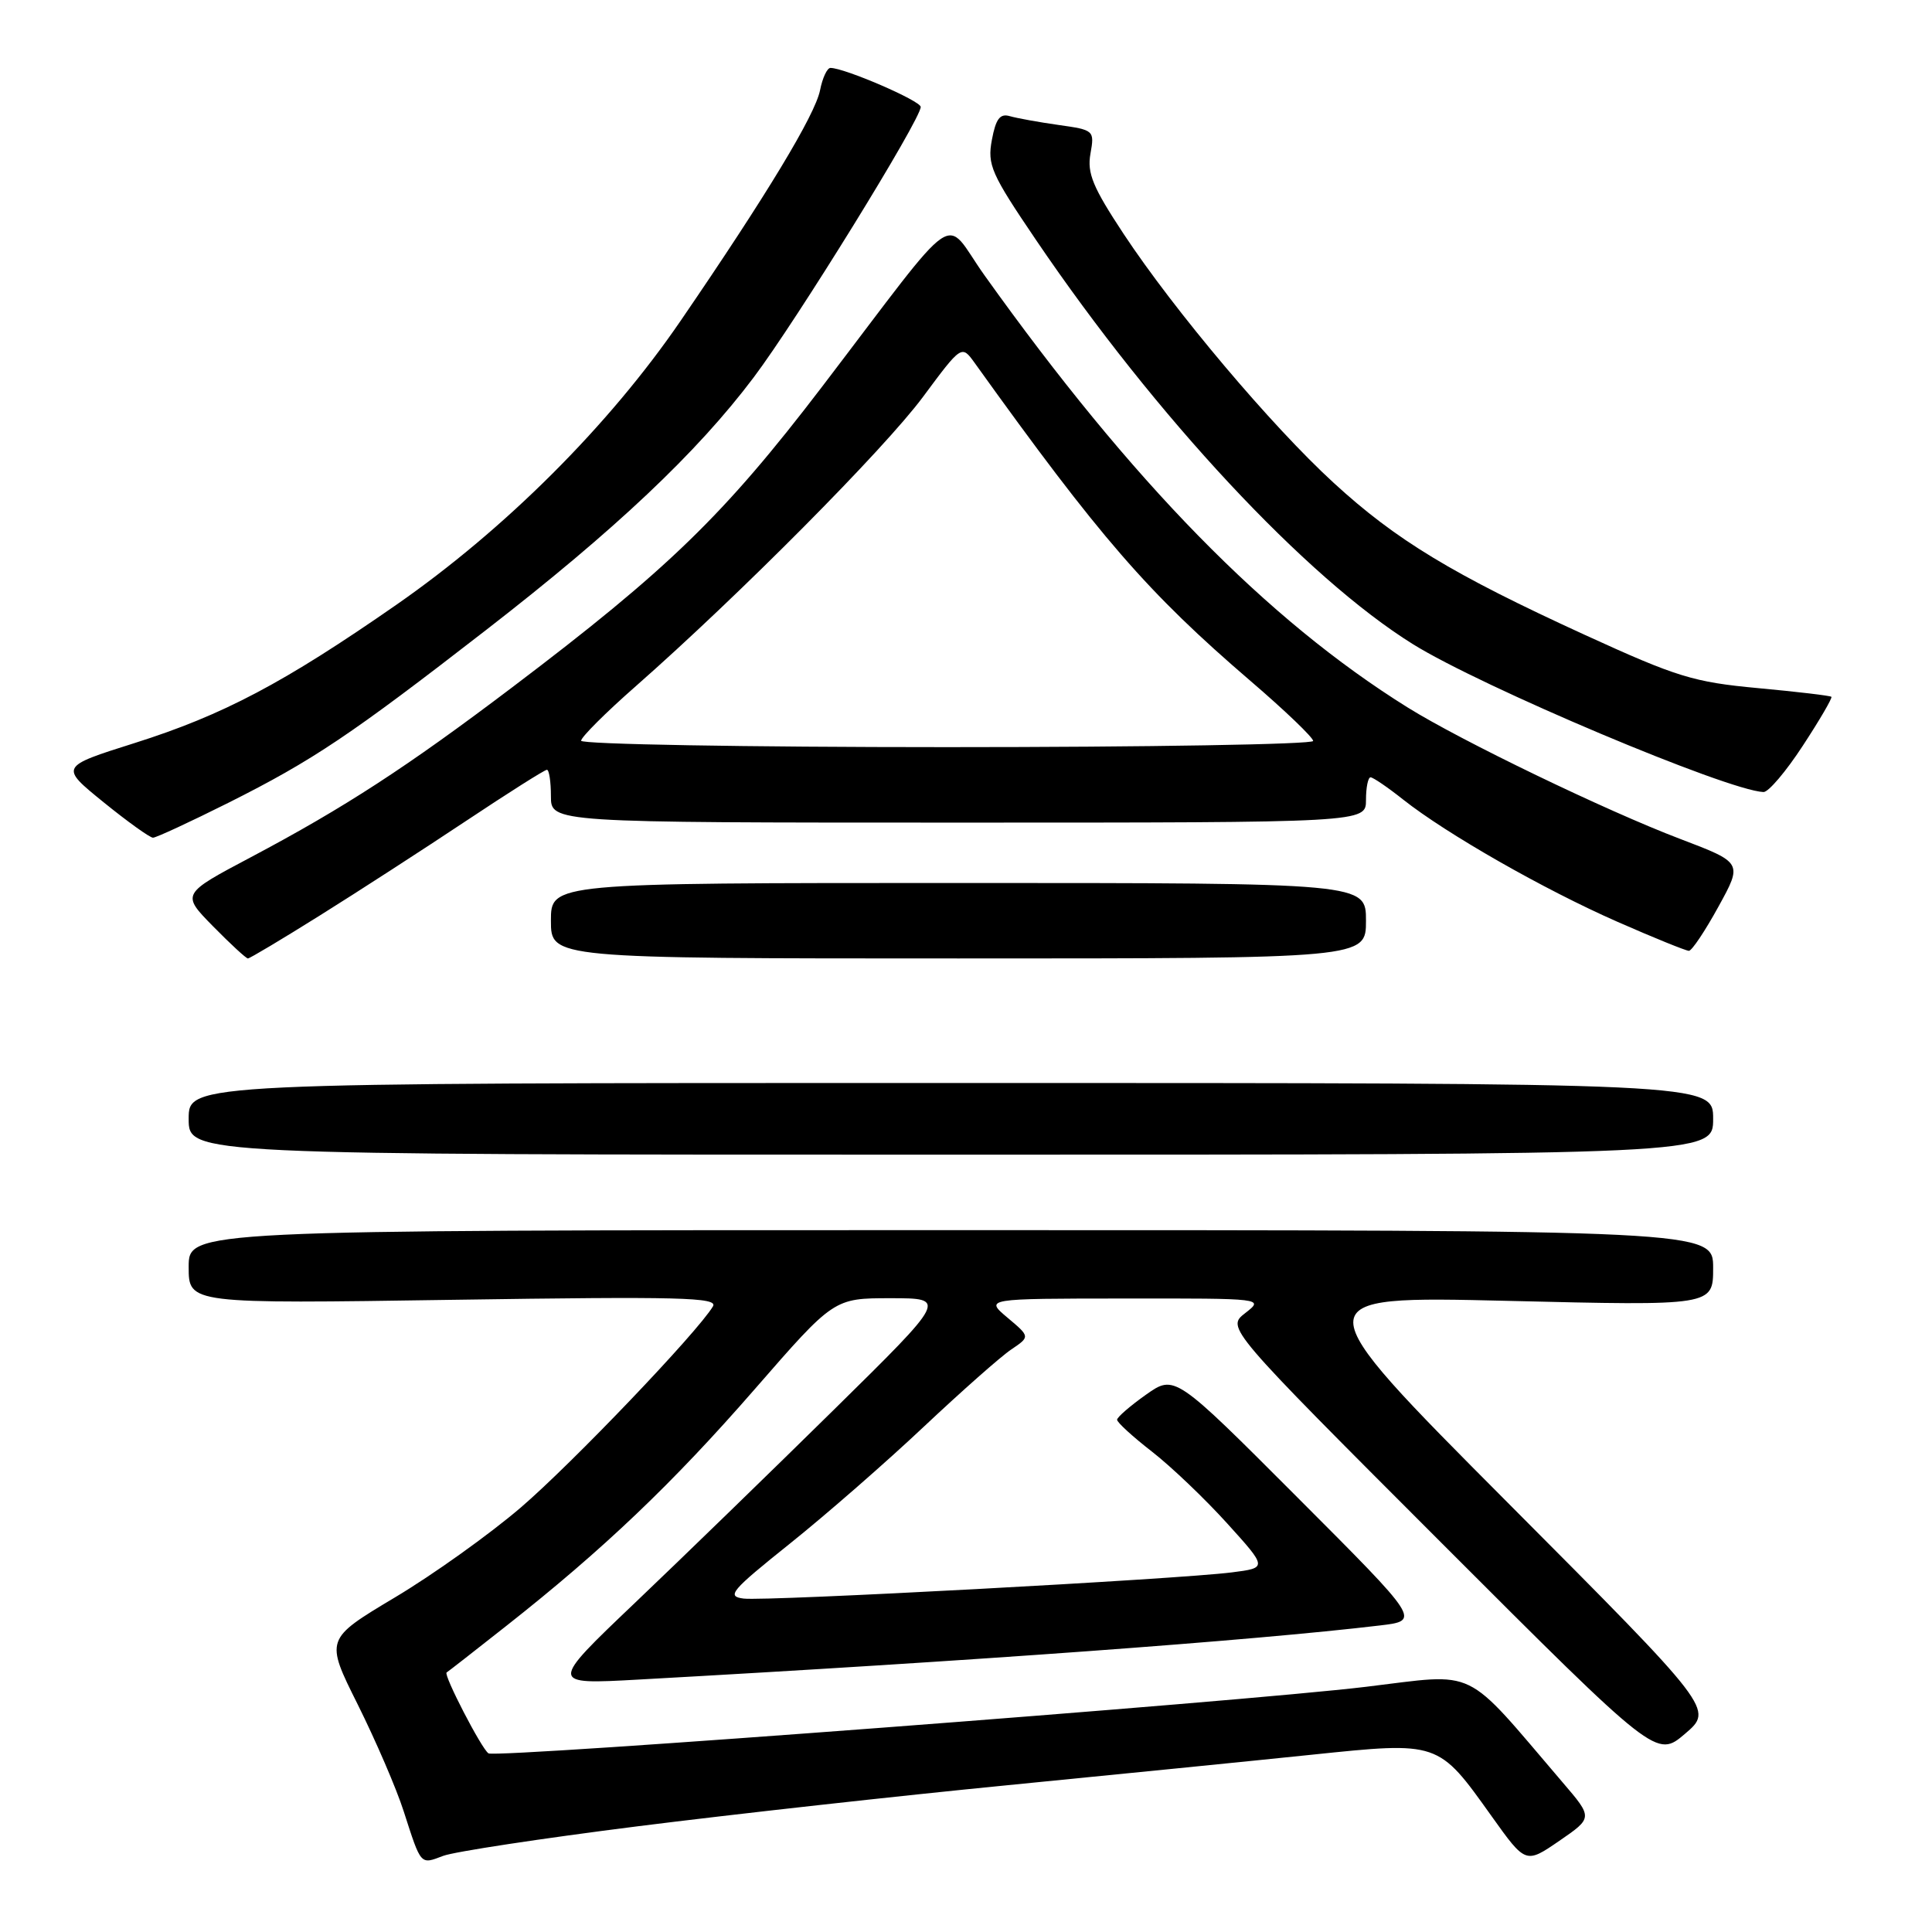 <?xml version="1.0" encoding="UTF-8" standalone="no"?>
<!DOCTYPE svg PUBLIC "-//W3C//DTD SVG 1.1//EN" "http://www.w3.org/Graphics/SVG/1.1/DTD/svg11.dtd" >
<svg xmlns="http://www.w3.org/2000/svg" xmlns:xlink="http://www.w3.org/1999/xlink" version="1.1" viewBox="0 0 256 256">
 <g >
 <path fill="currentColor"
d=" M 84.44 242.00 C 97.12 240.40 119.20 237.95 133.50 236.55 C 147.80 235.14 165.94 233.33 173.81 232.51 C 190.69 230.76 190.55 230.71 197.64 240.65 C 202.16 246.98 202.16 246.98 206.62 243.92 C 211.07 240.86 211.07 240.86 207.06 236.18 C 193.73 220.59 196.02 221.71 181.00 223.51 C 164.40 225.51 65.80 232.99 64.73 232.33 C 63.83 231.78 58.72 221.89 59.18 221.61 C 59.36 221.51 62.88 218.76 67.00 215.51 C 79.93 205.33 89.14 196.55 100.00 184.08 C 110.50 172.02 110.50 172.02 118.00 172.02 C 125.50 172.02 125.50 172.02 110.50 186.79 C 102.25 194.91 90.39 206.43 84.14 212.38 C 72.77 223.21 72.77 223.21 84.64 222.55 C 129.05 220.09 165.98 217.39 182.86 215.38 C 188.22 214.74 188.22 214.74 171.93 198.43 C 155.65 182.12 155.65 182.12 151.84 184.81 C 149.75 186.29 148.03 187.78 148.02 188.12 C 148.01 188.46 150.08 190.36 152.63 192.34 C 155.18 194.32 159.66 198.60 162.60 201.85 C 167.94 207.75 167.94 207.75 163.22 208.35 C 156.10 209.26 101.49 212.19 98.54 211.82 C 96.22 211.53 96.83 210.81 104.71 204.50 C 109.52 200.65 117.51 193.67 122.47 188.99 C 127.44 184.32 132.62 179.73 134.00 178.81 C 136.50 177.12 136.50 177.12 133.50 174.60 C 130.50 172.07 130.50 172.07 149.00 172.06 C 167.50 172.04 167.50 172.04 165.00 173.99 C 162.50 175.93 162.50 175.93 191.00 204.44 C 219.50 232.95 219.50 232.95 223.28 229.73 C 227.06 226.50 227.06 226.50 199.78 199.11 C 172.50 171.72 172.50 171.72 199.75 172.37 C 227.00 173.03 227.00 173.03 227.00 168.01 C 227.00 163.00 227.00 163.00 126.00 163.00 C 25.00 163.00 25.00 163.00 25.00 167.88 C 25.00 172.76 25.00 172.76 60.15 172.23 C 90.11 171.78 95.18 171.91 94.47 173.10 C 92.45 176.50 75.82 193.91 69.00 199.76 C 64.88 203.29 57.36 208.67 52.29 211.69 C 43.08 217.20 43.08 217.20 47.40 225.85 C 49.77 230.61 52.52 236.97 53.49 240.00 C 55.83 247.25 55.67 247.07 58.73 245.91 C 60.19 245.36 71.76 243.60 84.44 242.00 Z  M 227.00 148.25 C 227.00 143.50 227.00 143.50 126.00 143.50 C 25.00 143.50 25.00 143.50 25.00 148.25 C 25.00 153.00 25.00 153.00 126.00 153.00 C 227.00 153.00 227.00 153.00 227.00 148.25 Z  M 42.39 121.30 C 47.40 118.17 56.10 112.54 61.72 108.80 C 67.34 105.06 72.17 102.00 72.47 102.00 C 72.76 102.00 73.00 103.58 73.00 105.50 C 73.00 109.00 73.00 109.00 127.00 109.00 C 181.00 109.00 181.00 109.00 181.00 106.00 C 181.00 104.35 181.27 103.00 181.61 103.00 C 181.94 103.00 183.89 104.33 185.93 105.95 C 191.67 110.49 204.56 117.85 214.29 122.13 C 219.13 124.26 223.41 125.99 223.79 125.99 C 224.18 125.98 225.94 123.35 227.70 120.14 C 230.91 114.31 230.91 114.31 222.60 111.15 C 212.84 107.44 193.62 98.17 186.50 93.73 C 167.86 82.11 149.97 63.84 130.45 36.48 C 124.83 28.61 127.70 26.64 108.90 51.28 C 95.93 68.26 88.56 75.42 67.85 91.09 C 53.94 101.62 45.65 107.01 33.27 113.57 C 24.03 118.46 24.03 118.46 28.22 122.73 C 30.53 125.08 32.61 127.00 32.85 127.00 C 33.09 127.00 37.38 124.44 42.39 121.30 Z  M 181.00 122.00 C 181.00 117.00 181.00 117.00 127.00 117.00 C 73.00 117.00 73.00 117.00 73.00 122.00 C 73.00 127.00 73.00 127.00 127.00 127.00 C 181.00 127.00 181.00 127.00 181.00 122.00 Z  M 30.27 106.37 C 41.48 100.74 46.45 97.41 64.47 83.43 C 81.52 70.21 92.36 59.98 99.85 50.03 C 105.56 42.46 122.00 15.83 122.00 14.17 C 122.00 13.36 111.91 9.00 110.04 9.00 C 109.60 9.00 108.98 10.33 108.66 11.96 C 108.00 15.24 101.57 25.88 90.19 42.50 C 80.71 56.36 66.94 70.11 52.50 80.15 C 37.61 90.50 29.56 94.75 17.83 98.46 C 7.92 101.59 7.92 101.59 13.71 106.29 C 16.90 108.88 19.85 110.99 20.27 111.00 C 20.69 111.00 25.19 108.91 30.27 106.37 Z  M 238.89 98.80 C 241.12 95.40 242.82 92.48 242.67 92.33 C 242.52 92.18 238.14 91.66 232.95 91.18 C 224.41 90.39 222.20 89.71 210.03 84.14 C 192.47 76.10 184.99 71.57 176.72 63.98 C 168.48 56.43 155.61 41.17 148.89 31.00 C 144.81 24.82 144.03 22.95 144.49 20.37 C 145.04 17.28 144.97 17.22 140.27 16.56 C 137.65 16.19 134.74 15.66 133.80 15.39 C 132.50 15.01 131.95 15.75 131.43 18.53 C 130.81 21.85 131.32 23.01 137.30 31.83 C 153.13 55.17 173.03 76.52 187.21 85.35 C 196.31 91.02 228.84 104.74 233.67 104.95 C 234.32 104.98 236.67 102.21 238.89 98.80 Z  M 77.00 98.15 C 77.00 97.68 80.26 94.42 84.25 90.92 C 97.88 78.93 117.17 59.51 122.30 52.59 C 127.42 45.69 127.42 45.69 129.15 48.09 C 145.77 71.27 152.06 78.52 165.71 90.24 C 170.27 94.15 174.00 97.73 174.00 98.18 C 174.00 98.63 152.18 99.00 125.50 99.00 C 98.83 99.00 77.00 98.62 77.00 98.15 Z "/>
</g>
</svg>